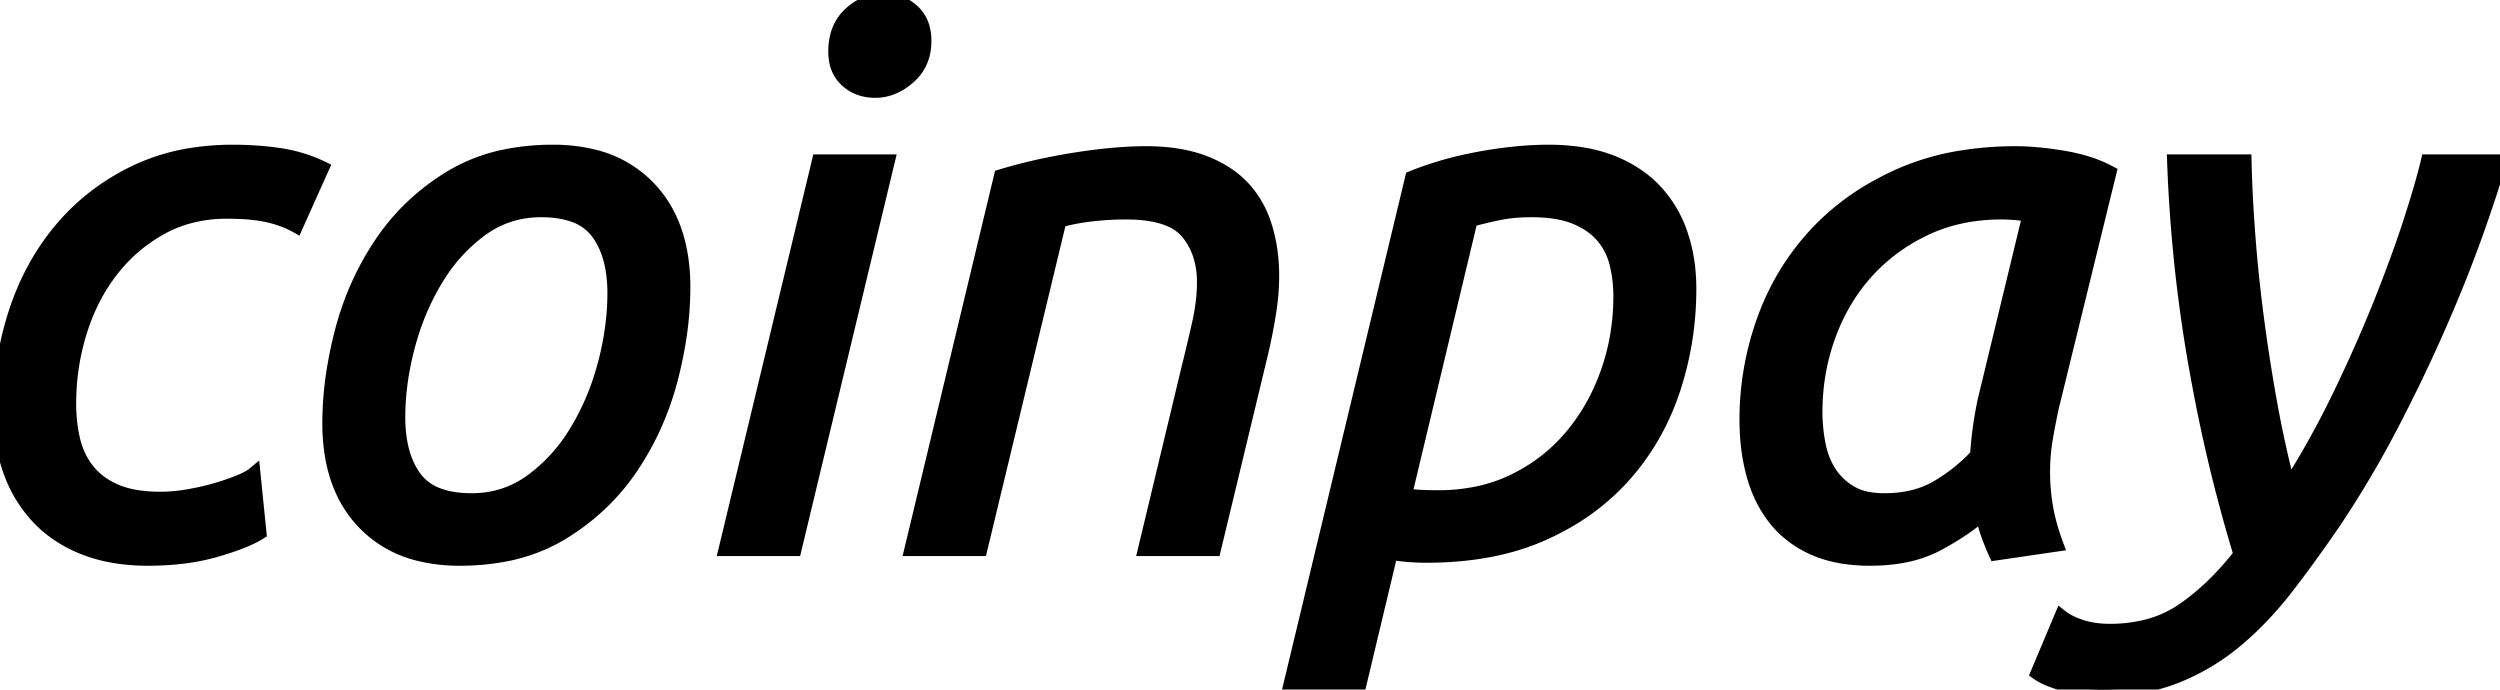 <svg width="174.2" height="48.048" viewBox="0 0 174.2 48.048" xmlns="http://www.w3.org/2000/svg"><g id="svgGroup" stroke-linecap="round" fill-rule="evenodd" font-size="9pt" stroke="#000000" stroke-width="0.25mm" fill="#000000" style="stroke:#000000;stroke-width:0.25mm;fill:#000000"><path d="M 169.156 11.232 L 174.2 11.232 Q 173.628 13.208 172.588 16.146 Q 171.548 19.084 170.066 22.49 A 110.872 110.872 0 0 1 167.638 27.687 A 124.43 124.43 0 0 1 166.738 29.458 Q 164.892 33.02 162.708 36.296 Q 161.044 38.74 159.38 40.898 A 24.855 24.855 0 0 1 156.981 43.595 A 21.57 21.57 0 0 1 155.818 44.642 Q 153.92 46.228 151.632 47.138 A 12.751 12.751 0 0 1 148.466 47.931 A 16.203 16.203 0 0 1 146.484 48.048 A 10.243 10.243 0 0 1 144.704 47.899 A 8.677 8.677 0 0 1 143.78 47.684 A 11.417 11.417 0 0 1 143.132 47.475 Q 142.371 47.203 141.96 46.904 L 143.624 42.952 A 3.301 3.301 0 0 0 144.128 43.28 Q 144.389 43.42 144.706 43.541 A 6.664 6.664 0 0 0 145.028 43.654 A 5.8 5.8 0 0 0 146.151 43.893 A 7.446 7.446 0 0 0 147.004 43.94 A 10.405 10.405 0 0 0 149.469 43.661 A 7.918 7.918 0 0 0 152.126 42.484 A 16.549 16.549 0 0 0 154.514 40.457 A 21.524 21.524 0 0 0 156.104 38.636 A 109.045 109.045 0 0 1 153.316 27.323 A 121.859 121.859 0 0 1 152.958 25.376 Q 151.736 18.408 151.476 11.232 L 156.416 11.232 Q 156.468 13.572 156.676 16.354 Q 156.884 19.136 157.274 22.126 Q 157.664 25.116 158.21 28.132 A 76.019 76.019 0 0 0 159.261 33.037 A 68.19 68.19 0 0 0 159.484 33.904 Q 161.46 30.784 163.072 27.43 A 109.098 109.098 0 0 0 164.935 23.349 A 91.139 91.139 0 0 0 165.906 21.008 Q 167.128 17.94 167.96 15.366 Q 168.67 13.169 169.039 11.711 A 26.353 26.353 0 0 0 169.156 11.232 Z M 73.84 15.392 L 68.328 38.272 L 63.492 38.272 L 69.732 12.272 A 36.056 36.056 0 0 1 72.874 11.474 A 43.148 43.148 0 0 1 74.906 11.102 Q 77.395 10.707 79.405 10.665 A 22.536 22.536 0 0 1 79.872 10.66 A 14.142 14.142 0 0 1 81.731 10.776 Q 82.925 10.934 83.902 11.31 A 8.329 8.329 0 0 1 85.344 12.022 A 6.377 6.377 0 0 1 86.632 13.078 A 6.78 6.78 0 0 1 87.998 15.298 A 8.039 8.039 0 0 1 88.166 15.782 A 10.971 10.971 0 0 1 88.617 18.154 A 13.28 13.28 0 0 1 88.66 19.24 A 15.437 15.437 0 0 1 88.562 20.946 A 18.384 18.384 0 0 1 88.452 21.762 Q 88.244 23.088 87.932 24.44 L 84.604 38.272 L 79.768 38.272 L 82.836 25.48 Q 83.2 24.024 83.538 22.516 Q 83.876 21.008 83.876 19.656 Q 83.876 17.576 82.732 16.198 A 3.176 3.176 0 0 0 81.537 15.332 Q 80.369 14.82 78.468 14.82 Q 77.168 14.82 75.92 14.976 Q 74.672 15.132 73.84 15.392 Z M 22.464 11.7 L 20.644 15.756 A 6.527 6.527 0 0 0 19.618 15.295 A 8.647 8.647 0 0 0 18.694 15.028 A 8.551 8.551 0 0 0 17.807 14.875 Q 16.941 14.768 15.808 14.768 A 9.959 9.959 0 0 0 12.974 15.16 A 8.705 8.705 0 0 0 11.232 15.886 Q 9.204 17.004 7.774 18.85 Q 6.344 20.696 5.59 23.114 Q 4.836 25.532 4.836 28.132 A 11.433 11.433 0 0 0 4.971 29.917 A 9.961 9.961 0 0 0 5.122 30.68 A 5.331 5.331 0 0 0 5.993 32.598 A 5.154 5.154 0 0 0 6.136 32.786 A 4.617 4.617 0 0 0 7.438 33.893 A 5.83 5.83 0 0 0 8.086 34.216 Q 9.065 34.633 10.462 34.716 A 12.145 12.145 0 0 0 11.18 34.736 A 10.816 10.816 0 0 0 12.485 34.654 A 12.987 12.987 0 0 0 13.156 34.554 A 18.983 18.983 0 0 0 14.38 34.3 A 15.468 15.468 0 0 0 15.08 34.112 Q 15.964 33.852 16.666 33.566 A 7.538 7.538 0 0 0 17.03 33.407 Q 17.377 33.244 17.59 33.09 A 1.674 1.674 0 0 0 17.68 33.02 L 18.096 37.128 A 6.351 6.351 0 0 1 17.393 37.506 Q 16.624 37.865 15.484 38.215 A 26.393 26.393 0 0 1 15.028 38.35 A 14.858 14.858 0 0 1 12.657 38.817 A 20.23 20.23 0 0 1 10.296 38.948 A 14.063 14.063 0 0 1 8.012 38.771 A 10.523 10.523 0 0 1 5.876 38.194 A 9.172 9.172 0 0 1 3.62 36.936 A 8.172 8.172 0 0 1 2.652 36.062 A 9.149 9.149 0 0 1 0.763 33.021 A 10.514 10.514 0 0 1 0.676 32.786 A 11.675 11.675 0 0 1 0.066 29.992 A 14.338 14.338 0 0 1 0 28.6 Q 0 25.064 1.066 21.788 Q 2.132 18.512 4.212 16.016 Q 6.292 13.52 9.308 12.038 A 14.328 14.328 0 0 1 13.647 10.731 A 18.363 18.363 0 0 1 16.224 10.556 Q 17.94 10.556 19.5 10.79 Q 21.06 11.024 22.464 11.7 Z M 96.928 38.532 L 94.692 47.892 L 89.856 47.892 L 98.384 12.376 A 23.135 23.135 0 0 1 101.725 11.32 A 27.205 27.205 0 0 1 103.142 11.024 A 30.359 30.359 0 0 1 105.767 10.659 A 23.134 23.134 0 0 1 107.9 10.556 A 15 15 0 0 1 109.925 10.686 Q 110.983 10.83 111.886 11.135 A 8.703 8.703 0 0 1 112.294 11.284 A 9.067 9.067 0 0 1 114.119 12.244 A 7.49 7.49 0 0 1 115.336 13.286 A 8.261 8.261 0 0 1 117.121 16.275 A 9.472 9.472 0 0 1 117.13 16.302 A 11.079 11.079 0 0 1 117.675 18.919 A 13.491 13.491 0 0 1 117.728 20.124 Q 117.728 23.712 116.636 27.066 Q 115.544 30.42 113.282 33.02 A 15.896 15.896 0 0 1 108.842 36.545 A 19.049 19.049 0 0 1 107.562 37.18 Q 104.205 38.694 99.648 38.739 A 28.374 28.374 0 0 1 99.372 38.74 A 14.621 14.621 0 0 1 98.696 38.724 A 18.848 18.848 0 0 1 98.124 38.688 A 12.398 12.398 0 0 1 97.562 38.633 Q 97.285 38.599 97.04 38.554 A 7.193 7.193 0 0 1 96.928 38.532 Z M 143.312 37.96 L 139.048 38.584 Q 138.788 38.012 138.528 37.31 A 9.73 9.73 0 0 1 138.132 35.925 A 10.725 10.725 0 0 1 138.112 35.828 A 11.216 11.216 0 0 1 137.144 36.608 Q 136.247 37.258 135.044 37.908 A 8.22 8.22 0 0 1 132.825 38.704 Q 131.852 38.91 130.732 38.942 A 14.632 14.632 0 0 1 130.312 38.948 A 12.046 12.046 0 0 1 128.497 38.819 Q 127.333 38.641 126.386 38.22 A 7.272 7.272 0 0 1 124.426 36.958 A 6.658 6.658 0 0 1 123.708 36.192 A 8.231 8.231 0 0 1 122.416 33.875 A 9.815 9.815 0 0 1 122.174 33.124 A 13.291 13.291 0 0 1 121.75 30.78 A 16.739 16.739 0 0 1 121.68 29.224 Q 121.68 25.74 122.85 22.412 Q 124.02 19.084 126.36 16.484 A 16.929 16.929 0 0 1 130.644 13.082 A 20.412 20.412 0 0 1 132.236 12.272 A 17.379 17.379 0 0 1 136.593 10.969 A 23.667 23.667 0 0 1 140.504 10.66 A 15.527 15.527 0 0 1 141.772 10.716 Q 142.437 10.77 143.184 10.879 A 29.197 29.197 0 0 1 143.78 10.972 A 12.347 12.347 0 0 1 145.421 11.356 A 8.934 8.934 0 0 1 147.004 12.012 L 143 28.34 A 49.795 49.795 0 0 0 142.667 30.006 A 42.791 42.791 0 0 0 142.558 30.628 A 13.603 13.603 0 0 0 142.382 32.471 A 15.343 15.343 0 0 0 142.376 32.916 Q 142.376 34.112 142.584 35.334 A 12.892 12.892 0 0 0 142.893 36.684 A 17.129 17.129 0 0 0 143.312 37.96 Z M 29.234 38.629 A 11.59 11.59 0 0 0 32.032 38.948 A 16.525 16.525 0 0 0 35.132 38.67 A 12.021 12.021 0 0 0 39.208 37.128 Q 42.172 35.308 44.044 32.5 Q 45.916 29.692 46.774 26.364 A 29.079 29.079 0 0 0 47.263 24.113 A 23.759 23.759 0 0 0 47.632 20.02 A 15.851 15.851 0 0 0 47.63 19.757 Q 47.56 15.525 45.214 13.078 A 7.889 7.889 0 0 0 41.33 10.875 A 11.59 11.59 0 0 0 38.532 10.556 A 16.525 16.525 0 0 0 35.432 10.834 A 12.021 12.021 0 0 0 31.356 12.376 Q 28.392 14.196 26.52 17.004 Q 24.648 19.812 23.79 23.14 A 29.079 29.079 0 0 0 23.302 25.391 A 23.759 23.759 0 0 0 22.932 29.484 A 15.851 15.851 0 0 0 22.934 29.747 Q 23.004 33.98 25.35 36.426 A 7.889 7.889 0 0 0 29.234 38.629 Z M 61.88 11.232 L 55.38 38.272 L 50.544 38.272 L 57.044 11.232 L 61.88 11.232 Z M 102.492 15.34 L 97.916 34.476 A 6.903 6.903 0 0 0 98.65 34.581 A 8.29 8.29 0 0 0 99.034 34.606 Q 99.632 34.632 100.204 34.632 A 13.188 13.188 0 0 0 103.177 34.309 A 10.838 10.838 0 0 0 105.508 33.488 Q 107.848 32.344 109.486 30.394 Q 111.124 28.444 112.008 25.922 Q 112.892 23.4 112.892 20.644 Q 112.892 19.5 112.632 18.408 Q 112.372 17.316 111.67 16.484 Q 110.968 15.652 109.772 15.158 A 5.81 5.81 0 0 0 108.695 14.839 Q 108.151 14.731 107.515 14.689 A 12.539 12.539 0 0 0 106.704 14.664 A 12.638 12.638 0 0 0 105.307 14.738 A 10.058 10.058 0 0 0 104.312 14.898 Q 103.22 15.132 102.492 15.34 Z M 138.268 27.924 L 141.388 15.028 A 1.357 1.357 0 0 0 141.221 14.975 Q 141.035 14.928 140.756 14.895 A 7.489 7.489 0 0 0 140.53 14.872 A 15.292 15.292 0 0 0 140.032 14.837 Q 139.803 14.824 139.598 14.821 A 8.927 8.927 0 0 0 139.464 14.82 Q 136.5 14.82 134.108 15.964 Q 131.716 17.108 130.026 19.006 Q 128.336 20.904 127.426 23.426 Q 126.516 25.948 126.516 28.704 Q 126.516 29.796 126.724 30.914 Q 126.932 32.032 127.478 32.89 Q 128.024 33.748 128.934 34.294 Q 129.692 34.749 130.828 34.825 A 7.069 7.069 0 0 0 131.3 34.84 Q 133.484 34.84 135.044 33.904 A 12.285 12.285 0 0 0 137.302 32.18 A 11.188 11.188 0 0 0 137.748 31.72 Q 137.8 30.836 137.93 29.874 Q 138.06 28.912 138.268 27.924 Z M 32.864 34.84 Q 35.204 34.84 37.05 33.488 A 11.619 11.619 0 0 0 39.885 30.482 A 13.465 13.465 0 0 0 40.17 30.03 A 17.469 17.469 0 0 0 41.942 26.006 A 19.724 19.724 0 0 0 42.12 25.376 A 20.145 20.145 0 0 0 42.73 21.946 A 17.508 17.508 0 0 0 42.796 20.436 A 9.966 9.966 0 0 0 42.661 18.742 Q 42.403 17.248 41.652 16.224 A 3.485 3.485 0 0 0 39.999 15.018 Q 39.398 14.797 38.651 14.714 A 8.622 8.622 0 0 0 37.7 14.664 Q 35.36 14.664 33.514 16.016 A 11.619 11.619 0 0 0 30.68 19.022 A 13.465 13.465 0 0 0 30.394 19.474 A 17.469 17.469 0 0 0 28.622 23.498 A 19.724 19.724 0 0 0 28.444 24.128 A 20.145 20.145 0 0 0 27.834 27.558 A 17.508 17.508 0 0 0 27.768 29.068 A 9.966 9.966 0 0 0 27.903 30.762 Q 28.161 32.256 28.912 33.28 A 3.485 3.485 0 0 0 30.566 34.486 Q 31.166 34.707 31.914 34.79 A 8.622 8.622 0 0 0 32.864 34.84 Z M 59.992 6.195 A 3.243 3.243 0 0 0 60.996 6.344 Q 62.244 6.344 63.336 5.382 Q 64.428 4.42 64.428 2.86 A 3.668 3.668 0 0 0 64.36 2.138 A 2.467 2.467 0 0 0 63.596 0.754 Q 62.764 0 61.568 0 A 3.212 3.212 0 0 0 60.242 0.28 A 3.749 3.749 0 0 0 59.228 0.962 A 3.107 3.107 0 0 0 58.328 2.461 A 4.292 4.292 0 0 0 58.188 3.588 A 3.513 3.513 0 0 0 58.252 4.274 A 2.38 2.38 0 0 0 58.994 5.616 A 2.727 2.727 0 0 0 59.992 6.195 Z" vector-effect="non-scaling-stroke"/></g></svg>